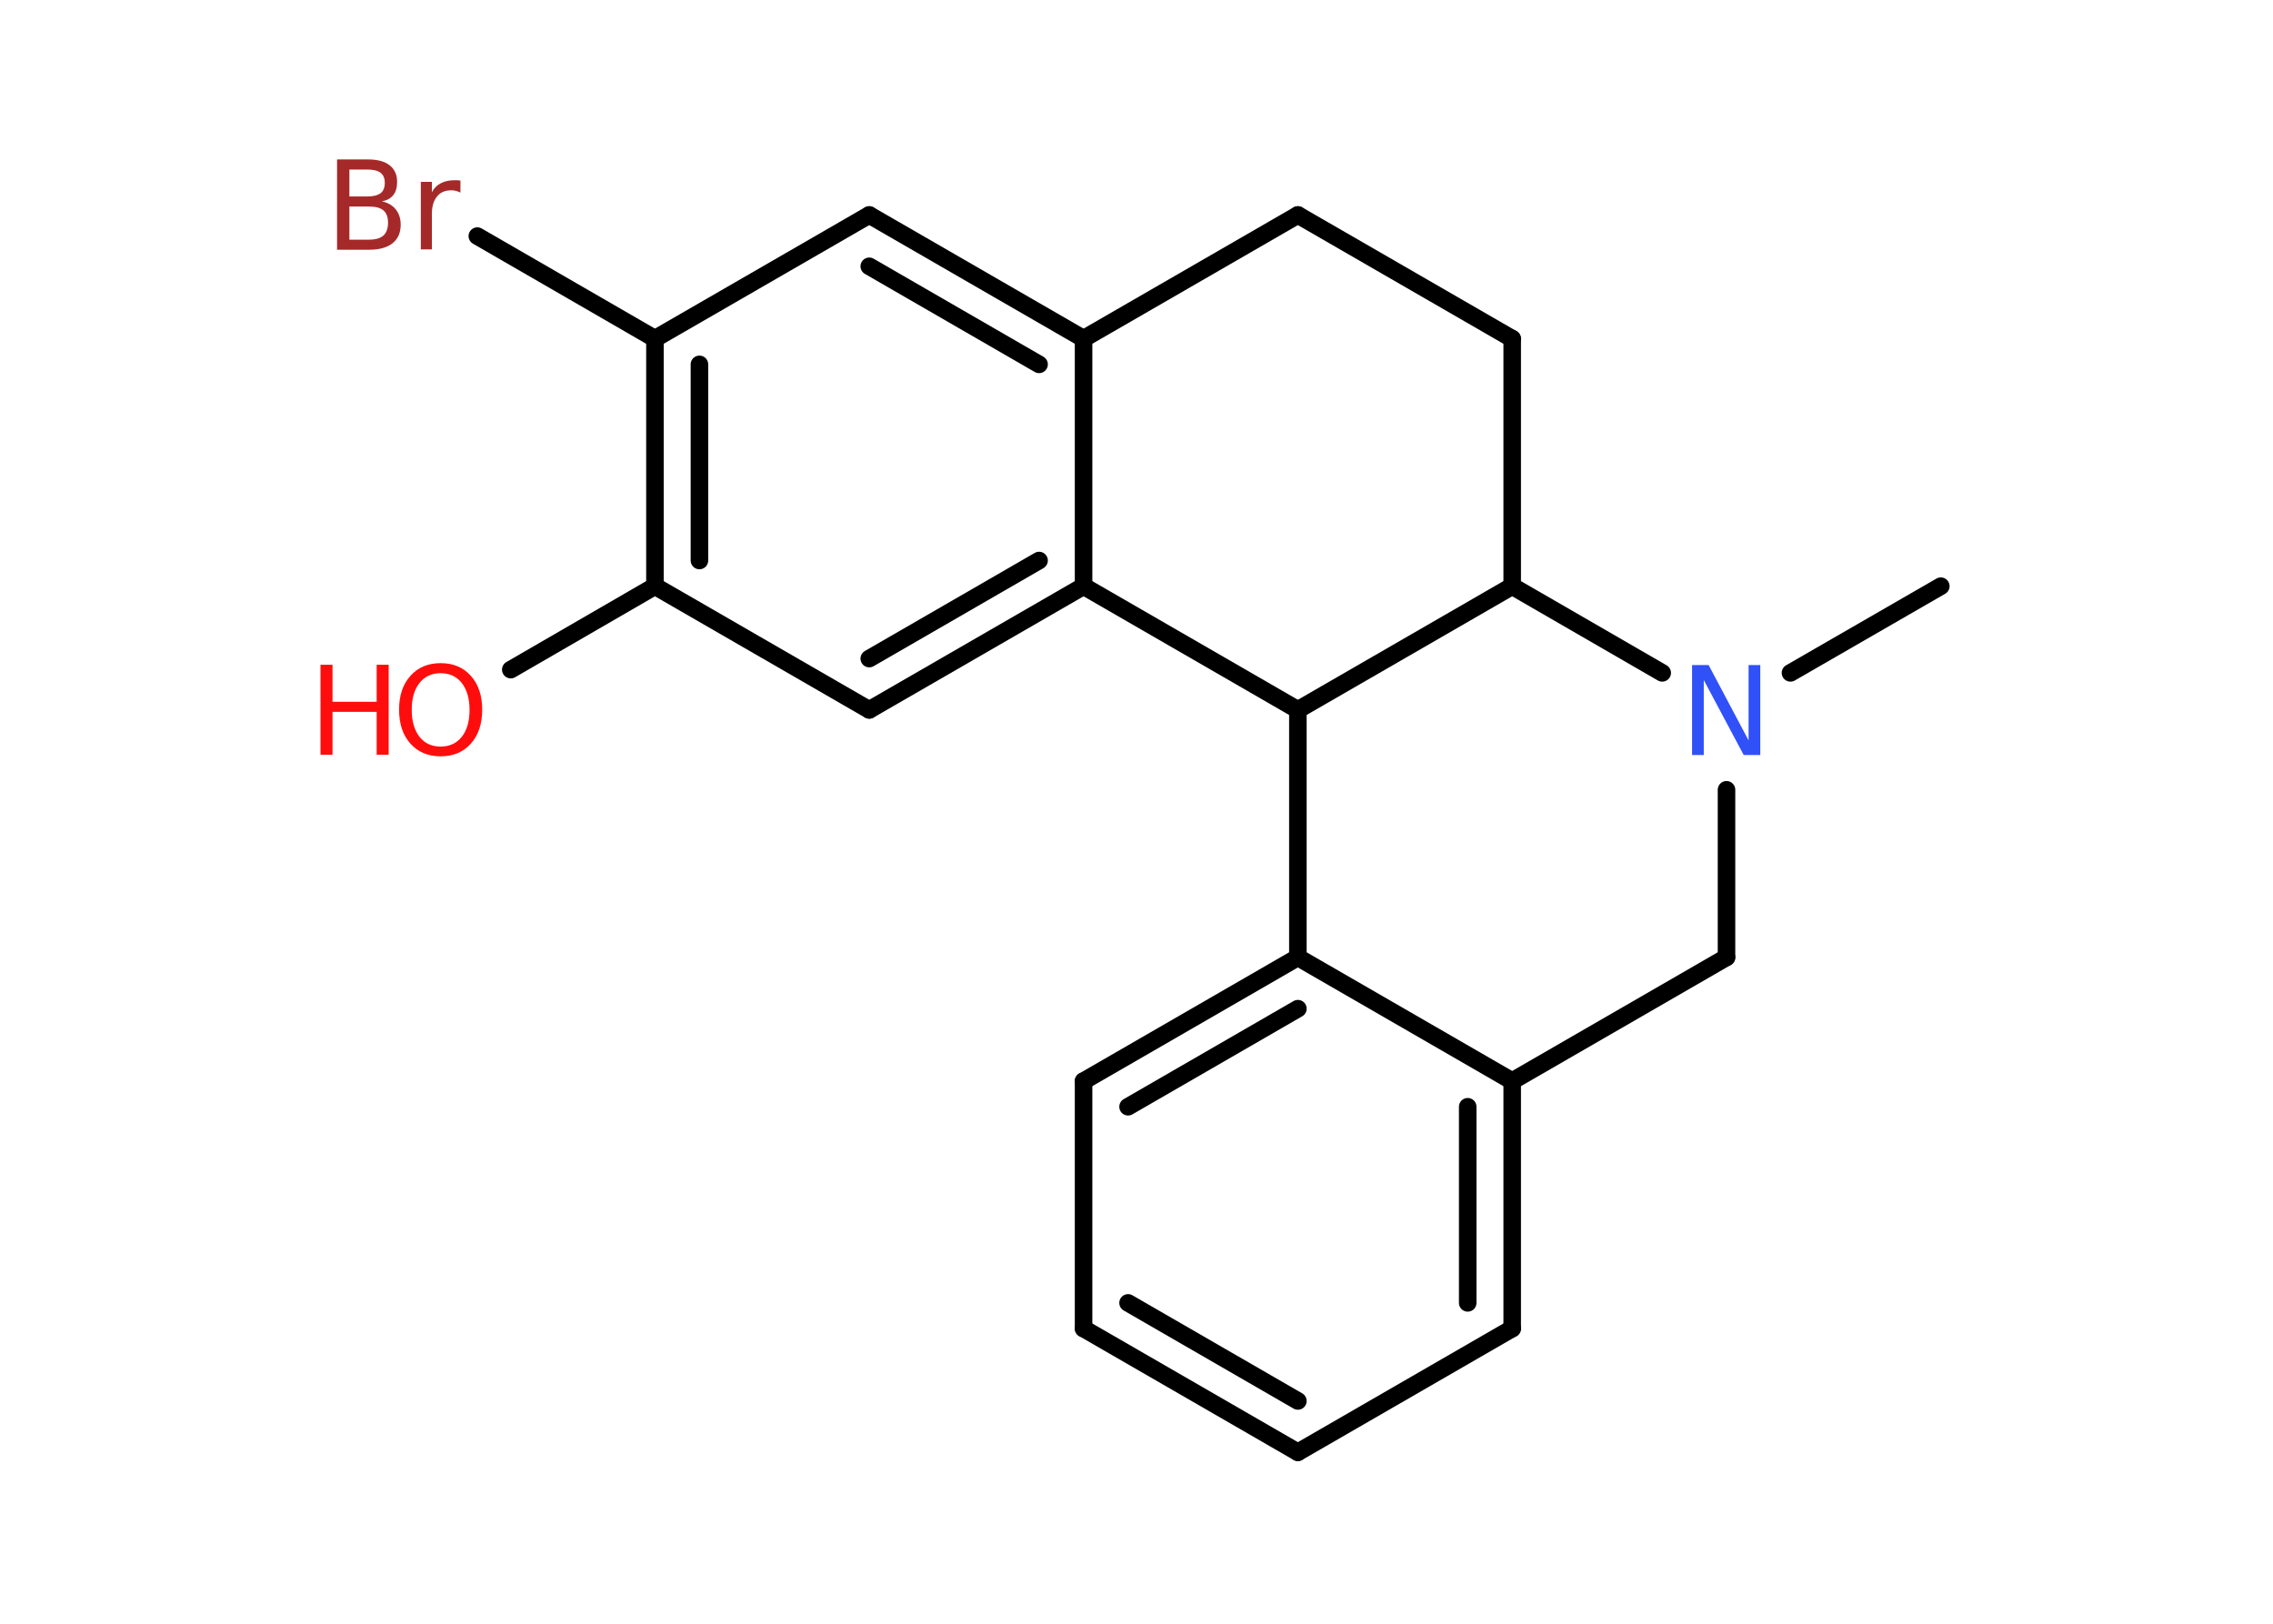 <?xml version='1.0' encoding='UTF-8'?>
<!DOCTYPE svg PUBLIC "-//W3C//DTD SVG 1.1//EN" "http://www.w3.org/Graphics/SVG/1.1/DTD/svg11.dtd">
<svg version='1.2' xmlns='http://www.w3.org/2000/svg' xmlns:xlink='http://www.w3.org/1999/xlink' width='70.0mm' height='50.0mm' viewBox='0 0 70.0 50.0'>
  <desc>Generated by the Chemistry Development Kit (http://github.com/cdk)</desc>
  <g stroke-linecap='round' stroke-linejoin='round' stroke='#000000' stroke-width='.54' fill='#FF0D0D'>
    <rect x='.0' y='.0' width='70.0' height='50.0' fill='#FFFFFF' stroke='none'/>
    <g id='mol1' class='mol'>
      <line id='mol1bnd1' class='bond' x1='59.77' y1='18.05' x2='55.14' y2='20.72'/>
      <line id='mol1bnd2' class='bond' x1='53.17' y1='24.32' x2='53.17' y2='29.48'/>
      <line id='mol1bnd3' class='bond' x1='53.17' y1='29.48' x2='46.57' y2='33.29'/>
      <g id='mol1bnd4' class='bond'>
        <line x1='46.57' y1='40.91' x2='46.57' y2='33.29'/>
        <line x1='45.2' y1='40.12' x2='45.2' y2='34.08'/>
      </g>
      <line id='mol1bnd5' class='bond' x1='46.57' y1='40.91' x2='39.97' y2='44.72'/>
      <g id='mol1bnd6' class='bond'>
        <line x1='33.37' y1='40.91' x2='39.97' y2='44.72'/>
        <line x1='34.74' y1='40.12' x2='39.97' y2='43.14'/>
      </g>
      <line id='mol1bnd7' class='bond' x1='33.37' y1='40.91' x2='33.37' y2='33.29'/>
      <g id='mol1bnd8' class='bond'>
        <line x1='39.97' y1='29.48' x2='33.37' y2='33.29'/>
        <line x1='39.97' y1='31.06' x2='34.74' y2='34.08'/>
      </g>
      <line id='mol1bnd9' class='bond' x1='46.57' y1='33.29' x2='39.97' y2='29.48'/>
      <line id='mol1bnd10' class='bond' x1='39.97' y1='29.48' x2='39.97' y2='21.86'/>
      <line id='mol1bnd11' class='bond' x1='39.97' y1='21.86' x2='33.37' y2='18.05'/>
      <g id='mol1bnd12' class='bond'>
        <line x1='26.77' y1='21.86' x2='33.37' y2='18.05'/>
        <line x1='26.77' y1='20.28' x2='32.0' y2='17.26'/>
      </g>
      <line id='mol1bnd13' class='bond' x1='26.77' y1='21.86' x2='20.17' y2='18.05'/>
      <line id='mol1bnd14' class='bond' x1='20.17' y1='18.05' x2='15.73' y2='20.62'/>
      <g id='mol1bnd15' class='bond'>
        <line x1='20.17' y1='10.43' x2='20.17' y2='18.05'/>
        <line x1='21.54' y1='11.22' x2='21.54' y2='17.26'/>
      </g>
      <line id='mol1bnd16' class='bond' x1='20.17' y1='10.43' x2='14.7' y2='7.27'/>
      <line id='mol1bnd17' class='bond' x1='20.17' y1='10.43' x2='26.77' y2='6.62'/>
      <g id='mol1bnd18' class='bond'>
        <line x1='33.37' y1='10.43' x2='26.77' y2='6.62'/>
        <line x1='32.0' y1='11.22' x2='26.77' y2='8.2'/>
      </g>
      <line id='mol1bnd19' class='bond' x1='33.37' y1='18.05' x2='33.37' y2='10.43'/>
      <line id='mol1bnd20' class='bond' x1='33.37' y1='10.43' x2='39.97' y2='6.62'/>
      <line id='mol1bnd21' class='bond' x1='39.97' y1='6.62' x2='46.57' y2='10.43'/>
      <line id='mol1bnd22' class='bond' x1='46.57' y1='10.43' x2='46.57' y2='18.05'/>
      <line id='mol1bnd23' class='bond' x1='39.97' y1='21.86' x2='46.57' y2='18.05'/>
      <line id='mol1bnd24' class='bond' x1='51.19' y1='20.72' x2='46.57' y2='18.05'/>
      <path id='mol1atm2' class='atom' d='M52.12 20.48h.5l1.23 2.32v-2.32h.36v2.77h-.51l-1.23 -2.31v2.31h-.36v-2.77z' stroke='none' fill='#3050F8'/>
      <g id='mol1atm14' class='atom'>
        <path d='M13.57 20.73q-.41 .0 -.65 .3q-.24 .3 -.24 .83q.0 .52 .24 .83q.24 .3 .65 .3q.41 .0 .65 -.3q.24 -.3 .24 -.83q.0 -.52 -.24 -.83q-.24 -.3 -.65 -.3zM13.57 20.42q.58 .0 .93 .39q.35 .39 .35 1.04q.0 .66 -.35 1.05q-.35 .39 -.93 .39q-.58 .0 -.93 -.39q-.35 -.39 -.35 -1.05q.0 -.65 .35 -1.04q.35 -.39 .93 -.39z' stroke='none'/>
        <path d='M9.87 20.47h.37v1.14h1.36v-1.14h.37v2.77h-.37v-1.32h-1.36v1.32h-.37v-2.77z' stroke='none'/>
      </g>
      <path id='mol1atm16' class='atom' d='M10.76 6.36v1.02h.6q.31 .0 .45 -.13q.14 -.13 .14 -.39q.0 -.26 -.14 -.38q-.14 -.12 -.45 -.12h-.6zM10.76 5.22v.83h.55q.27 .0 .41 -.1q.13 -.1 .13 -.32q.0 -.21 -.13 -.31q-.13 -.1 -.41 -.1h-.55zM10.39 4.91h.95q.43 .0 .66 .18q.23 .18 .23 .51q.0 .26 -.12 .41q-.12 .15 -.35 .19q.28 .06 .43 .25q.15 .19 .15 .47q.0 .37 -.25 .57q-.25 .2 -.72 .2h-.99v-2.77zM14.18 5.93q-.06 -.03 -.13 -.05q-.07 -.02 -.15 -.02q-.29 .0 -.44 .19q-.16 .19 -.16 .54v1.09h-.34v-2.08h.34v.32q.1 -.19 .28 -.28q.17 -.09 .42 -.09q.04 .0 .08 .0q.04 .0 .1 .01v.35z' stroke='none' fill='#A62929'/>
    </g>
  </g>
</svg>

